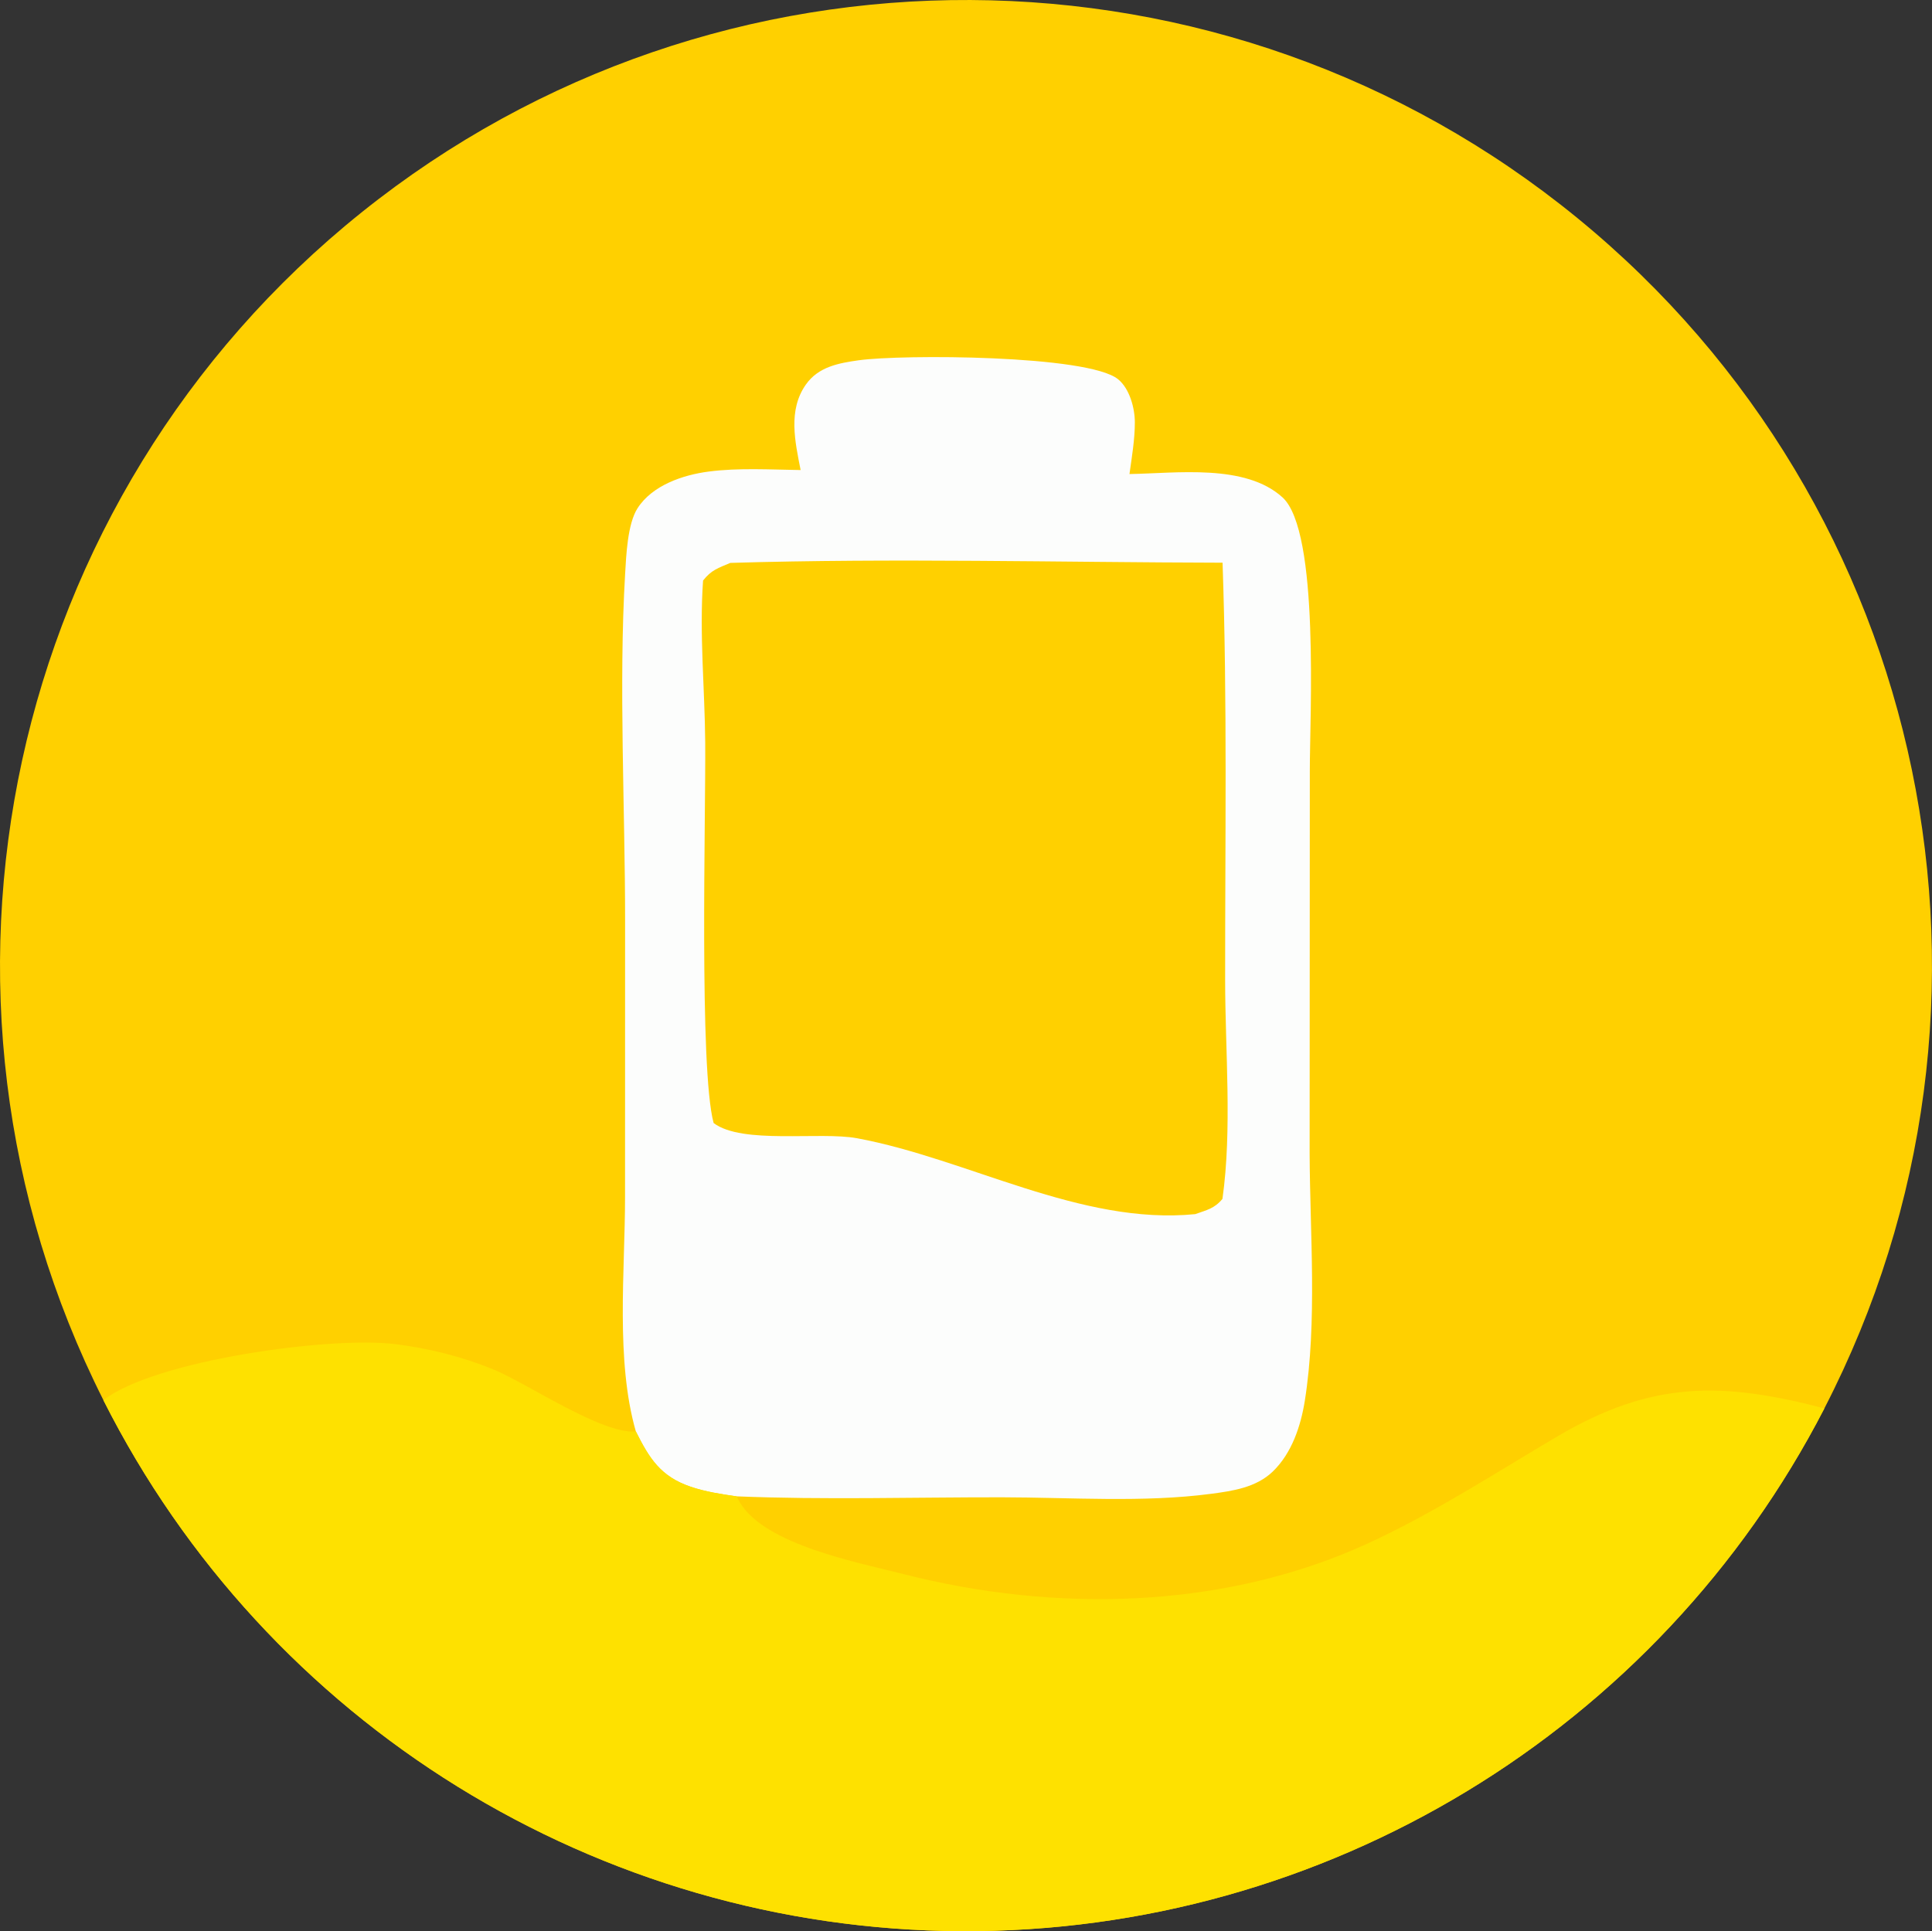 <?xml version="1.0" encoding="UTF-8" standalone="no"?>
<svg
   id="svg"
   version="1.1"
   viewBox="0 0 68.259 68.238"
   width="68.259"
   height="68.238"
   xmlns="http://www.w3.org/2000/svg"
   xmlns:svg="http://www.w3.org/2000/svg">
  <rect x="0" y="0" width="68.259" height="68.238" fill="#333333" stroke="none"/>
  <defs
     id="defs21" />
  <path
     d="m 3.654,49.474 c -7.253,-14.389 -3.45,-31.889 9.122,-41.97 12.572,-10.082 30.484,-9.996 42.96,0.205 12.475,10.201 16.111,27.737 8.721,42.055 -5.883,11.398 -17.662,18.535 -30.491,18.473 -12.829,-0.061 -24.539,-7.31 -30.313,-18.763 z"
     fill="#ffd000"
     id="path2"
     style="font-family:none;mix-blend-mode:normal;fill-rule:nonzero;stroke:none;stroke-width:1;stroke-linecap:butt;stroke-linejoin:miter;stroke-miterlimit:10;stroke-dasharray:none;stroke-dashoffset:0" />
  <path
     d="m 28.287,16.611 c -0.197,-1.005 -0.454,-2.118 0.187,-3.026 0.441,-0.624 1.153,-0.755 1.867,-0.855 1.512,-0.211 8.093,-0.195 9.161,0.67 0.407,0.33 0.592,1.019 0.593,1.52 10e-4,0.602 -0.107,1.234 -0.19,1.83 1.651,-0.025 4.089,-0.375 5.408,0.826 1.319,1.203 0.96,7.787 0.964,9.649 l -0.007,13.528 c 0.012,2.826 0.273,5.95 -0.169,8.739 -0.144,0.901 -0.462,1.86 -1.136,2.508 -0.585,0.56 -1.407,0.683 -2.179,0.784 -2.382,0.316 -4.982,0.126 -7.388,0.123 -3.115,-0.004 -6.268,0.094 -9.377,-0.034 -0.549,-0.079 -1.095,-0.161 -1.622,-0.34 -1.065,-0.362 -1.46,-1.005 -1.934,-1.951 -0.721,-2.517 -0.382,-5.665 -0.382,-8.287 l 0.002,-9.763 c 10e-4,-3.938 -0.229,-8.356 2.9e-4,-12.245 0.038,-0.646 0.083,-1.774 0.439,-2.328 0.522,-0.813 1.609,-1.18 2.518,-1.297 1.058,-0.137 2.176,-0.068 3.242,-0.053 z"
     fill="#fcfdfc"
     id="path3"
     style="font-family:none;mix-blend-mode:normal;fill-rule:nonzero;stroke:none;stroke-width:1;stroke-linecap:butt;stroke-linejoin:miter;stroke-miterlimit:10;stroke-dasharray:none;stroke-dashoffset:0" />
  <path
     d="m 25.802,19.89 c 5.779,-0.173 11.608,-0.02 17.392,-0.007 0.169,4.904 0.088,9.832 0.091,14.74 0,2.502 0.252,5.278 -0.095,7.74 -0.289,0.347 -0.551,0.39 -0.96,0.538 -4.048,0.401 -8.037,-1.956 -11.948,-2.681 -1.318,-0.245 -4.059,0.227 -5.069,-0.538 -0.516,-1.897 -0.275,-10.883 -0.297,-13.452 -0.016,-1.895 -0.209,-3.828 -0.076,-5.717 0.295,-0.375 0.532,-0.44 0.962,-0.623 z"
     fill="#ffd000"
     id="path4"
     style="font-family:none;mix-blend-mode:normal;fill-rule:nonzero;stroke:none;stroke-width:1;stroke-linecap:butt;stroke-linejoin:miter;stroke-miterlimit:10;stroke-dasharray:none;stroke-dashoffset:0" />
  <path
     d="m 3.654,49.474 c 1.818,-1.415 8.032,-2.263 10.307,-1.98 1.173,0.146 2.363,0.441 3.458,0.889 1.233,0.507 3.828,2.294 5.049,2.2 0.474,0.946 0.869,1.589 1.934,1.951 0.527,0.179 1.073,0.261 1.622,0.34 0.04,0.075 0.08,0.149 0.123,0.223 0.894,1.493 4.185,2.118 5.78,2.525 5.342,1.361 11.264,1.252 16.335,-1.056 2.369,-1.08 4.535,-2.5 6.772,-3.817 3.327,-1.958 5.786,-1.934 9.423,-0.984 -5.883,11.398 -17.662,18.535 -30.491,18.473 -12.829,-0.061 -24.539,-7.31 -30.313,-18.763 z"
     fill="#fee100"
     id="path5"
     style="font-family:none;mix-blend-mode:normal;fill-rule:nonzero;stroke:none;stroke-width:1;stroke-linecap:butt;stroke-linejoin:miter;stroke-miterlimit:10;stroke-dasharray:none;stroke-dashoffset:0" />
</svg>
